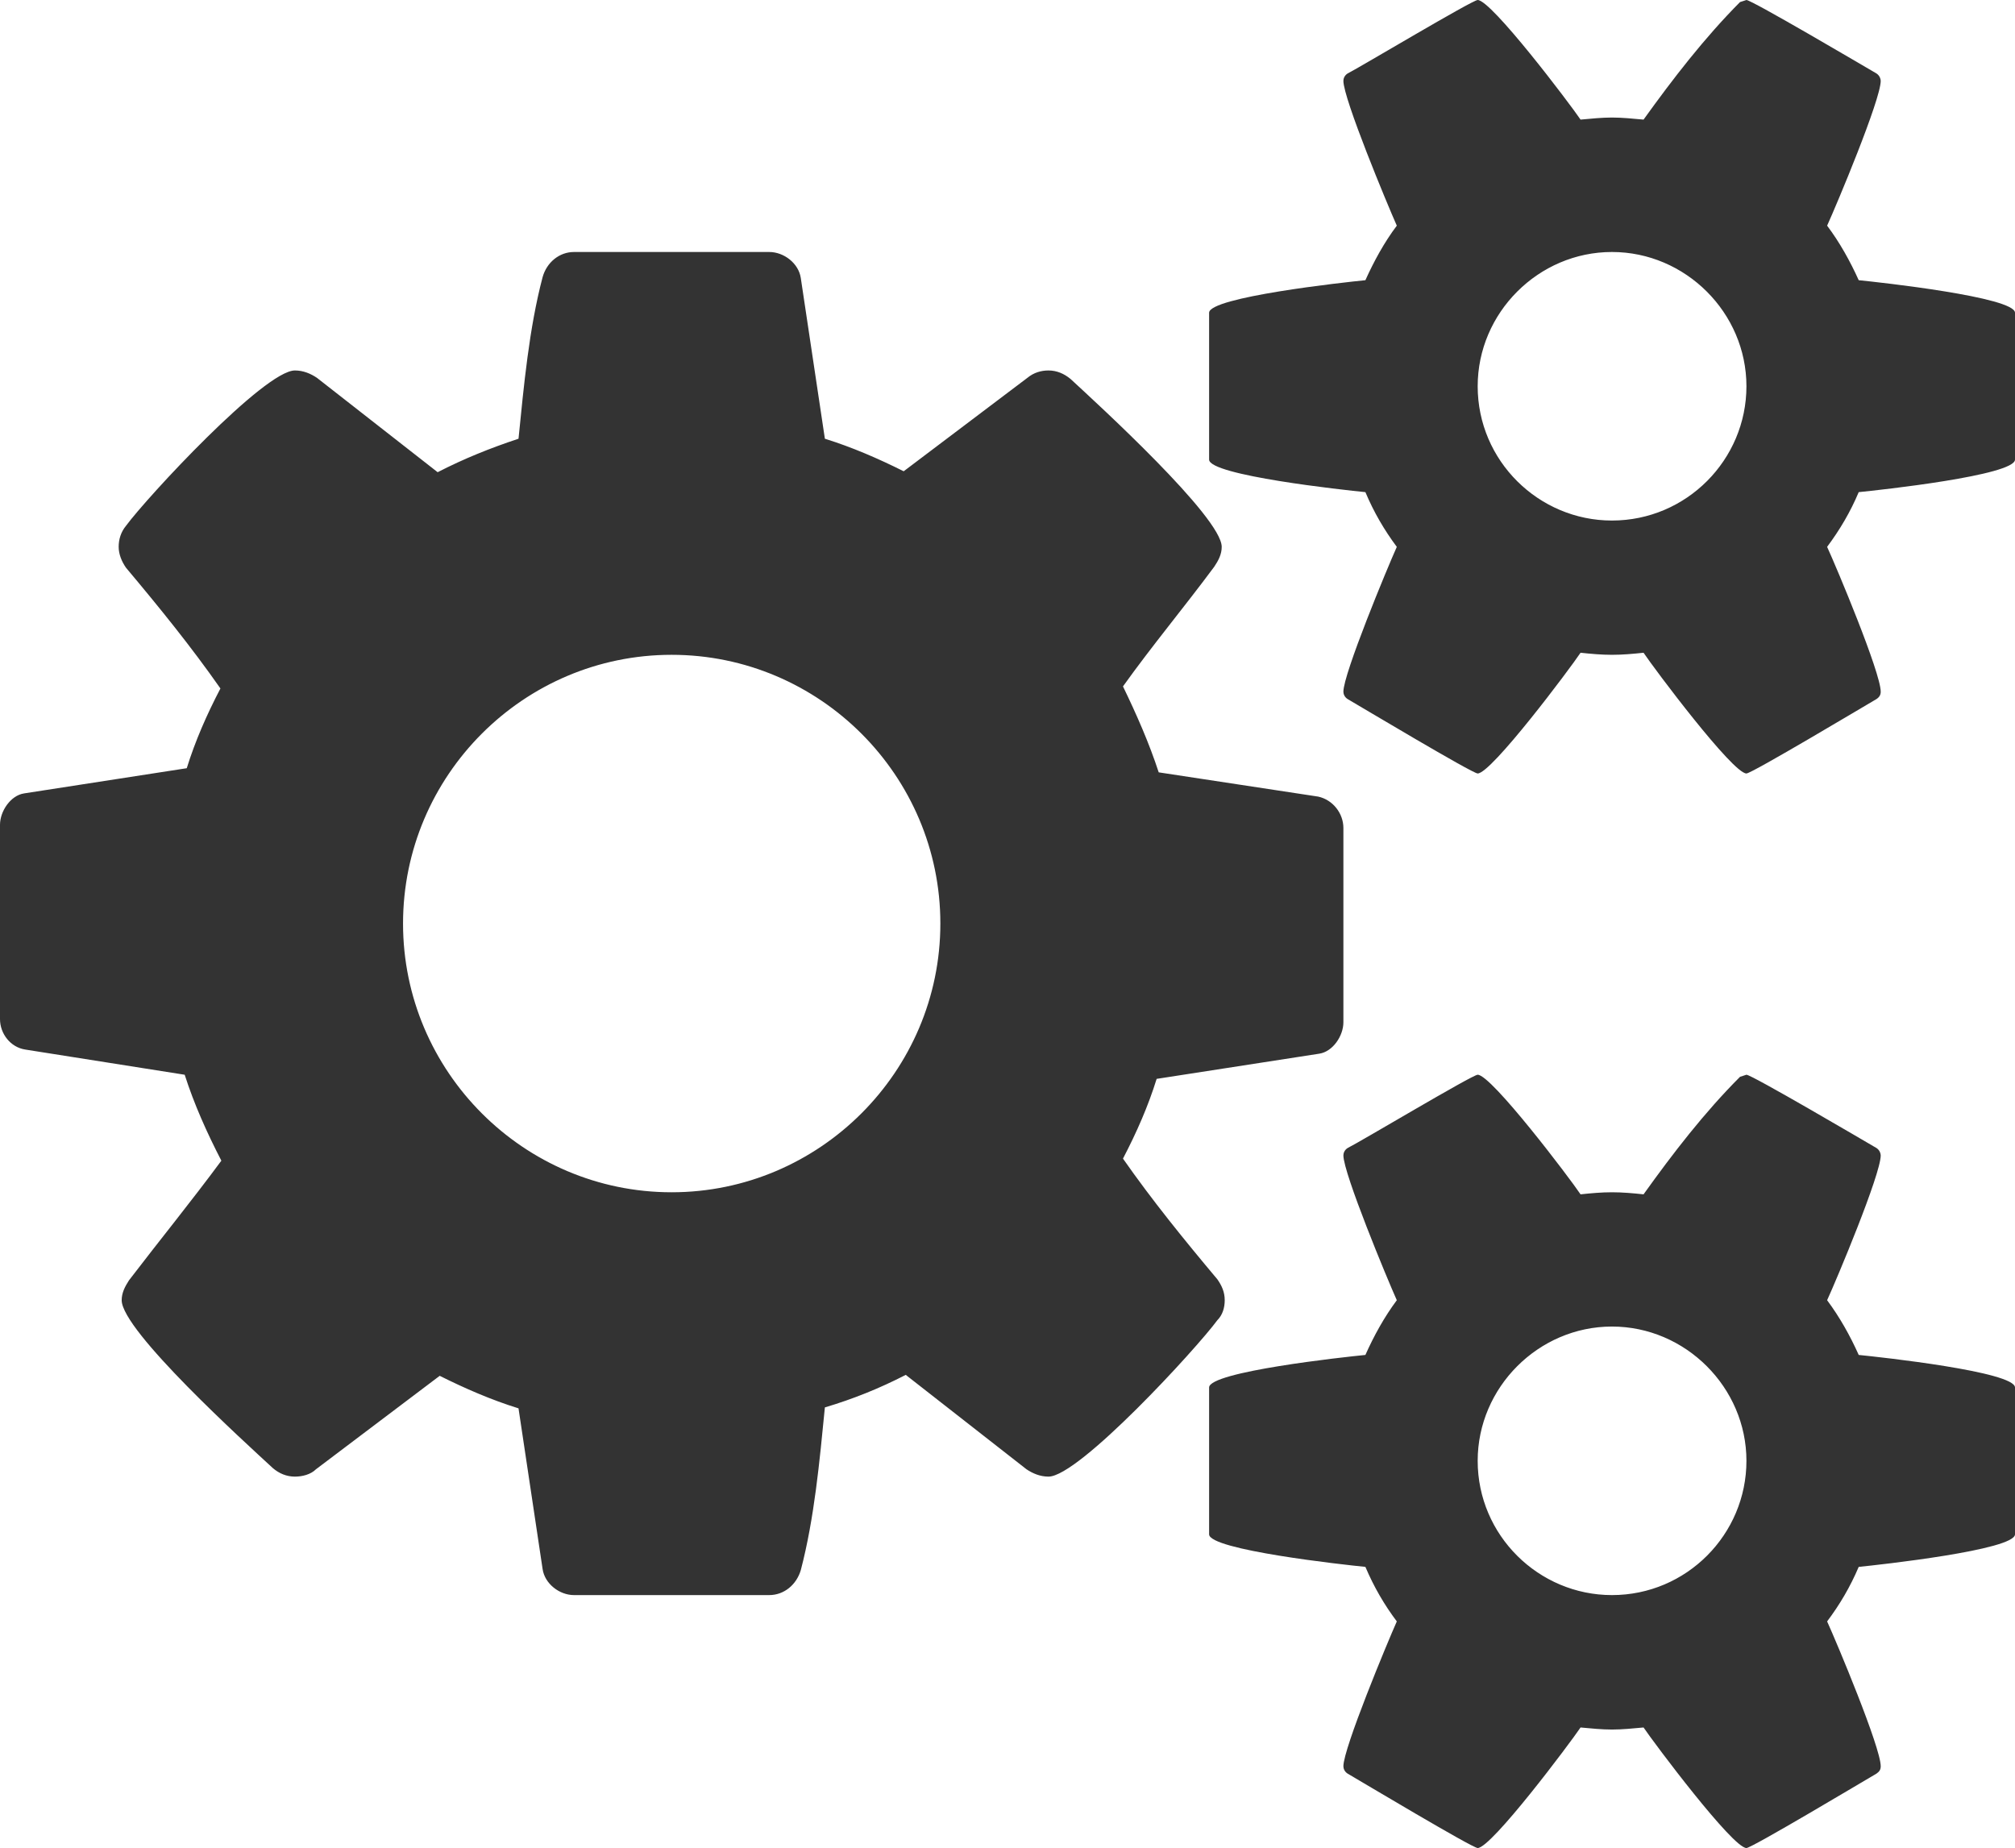 <?xml version="1.0" encoding="utf-8"?>
<!-- Generator: Adobe Illustrator 21.1.0, SVG Export Plug-In . SVG Version: 6.00 Build 0)  -->
<svg version="1.1" id="Calque_1" xmlns="http://www.w3.org/2000/svg" xmlns:xlink="http://www.w3.org/1999/xlink" x="0px" y="0px"
	 viewBox="0 0 1071.4 982.7" style="enable-background:new 0 0 1071.4 982.7;" xml:space="preserve">
<style type="text/css">
	.st0{fill:#333333;}
</style>
<path class="st0" d="M500,491.1c0-78.7-64.2-142.9-142.9-142.9s-142.8,64.2-142.8,142.9S278.5,634,357.1,634S500,569.8,500,491.1
	L500,491.1z M928.6,776.8c0-39-32.4-71.4-71.5-71.4s-71.4,32.4-71.4,71.4c0,39.6,32.4,71.4,71.4,71.4
	C896.8,848.2,928.6,815.9,928.6,776.8z M928.6,205.4c0-39.1-32.4-71.4-71.5-71.4s-71.4,32.3-71.4,71.4c0,39.6,32.4,71.4,71.4,71.4
	C896.8,276.8,928.6,244.4,928.6,205.4z M714.3,440.3v103.3c0,7.2-5.6,15.6-12.8,16.7L615,573.7c-4.5,14.5-10.6,28.4-17.9,42.4
	c15.6,22.3,32.4,43,50.2,64.2c2.3,3.3,3.9,6.7,3.9,11.1c0,3.9-1.1,7.8-3.9,10.6c-11.1,15.1-73.6,83.2-89.8,83.2
	c-4.5,0-8.4-1.7-11.7-3.9l-64.2-50.2c-14,7.2-27.9,12.8-43,17.3c-2.8,28.4-5.6,59.1-12.8,86.5c-2.3,7.8-8.9,13.3-16.8,13.3H305.2
	c-7.8,0-15.6-6.1-16.7-13.9l-12.8-85.4c-14.5-4.5-28.5-10.6-41.9-17.3L168,781.3c-2.8,2.8-7.3,3.9-11.2,3.9c-4.5,0-8.4-1.7-11.7-4.5
	c-14.5-13.4-80.4-73.1-80.4-89.3c0-3.9,1.7-7.2,3.9-10.6c16.2-21.2,33-41.8,49.1-63.6c-7.8-15.1-14.5-30.1-19.5-45.7l-84.8-13.4
	C5.6,556.9,0,549.7,0,541.9V438.6c0-7.2,5.6-15.6,12.8-16.7l86.5-13.4c4.5-14.5,10.6-28.4,17.9-42.4c-15.6-22.3-32.4-43-50.2-64.2
	c-2.3-3.3-3.9-7.2-3.9-11.1c0-3.9,1.1-7.8,3.9-11.2c11.1-15.1,73.6-82.6,89.8-82.6c4.5,0,8.4,1.7,11.7,3.9l64.2,50.2
	c14-7.2,27.9-12.8,43-17.8c2.8-27.9,5.6-58.6,12.8-85.9c2.2-7.9,8.9-13.4,16.7-13.4H409c7.9,0,15.7,6.1,16.8,13.9l12.8,85.4
	c14.5,4.5,28.5,10.6,41.9,17.3l65.8-49.7c3.4-2.8,7.3-3.9,11.2-3.9c4.4,0,8.3,1.7,11.7,4.5c14.5,13.4,80.4,73.6,80.4,89.3
	c0,3.9-1.7,7.2-4,10.6c-16.1,21.7-32.9,41.8-48.5,63.6c7.3,15.1,13.9,30.1,19,45.7l84.8,12.9C708.7,425.3,714.3,432.5,714.3,440.3
	L714.3,440.3z M1071.4,737.8v78.1c0,8.3-72,16.2-83.1,17.3c-4.5,10.6-10.1,20.1-16.8,29c5.1,11.2,28.5,67,28.5,77
	c0,1.7-0.6,2.8-2.2,3.9c-6.7,3.9-66.4,39.6-69.2,39.6c-7.3,0-49.1-55.8-54.7-64.1c-5.6,0.5-11.2,1.1-16.8,1.1s-11.1-0.6-16.7-1.1
	c-5.6,8.3-47.4,64.1-54.7,64.1c-2.8,0-62.5-35.7-69.2-39.6c-1.7-1.1-2.2-2.8-2.2-3.9c0-9.5,23.4-65.8,28.4-77
	c-6.7-8.9-12.2-18.4-16.7-29c-11.2-1.1-83.1-9-83.1-17.3v-78.1c0-8.4,71.9-16.2,83.1-17.3c4.5-10.1,10-20.1,16.7-29.1
	c-5-11.1-28.4-67.5-28.4-77c0-1.1,0.5-2.8,2.2-3.9c6.7-3.3,66.4-39,69.2-39c7.3,0,49.1,55.2,54.7,63.6c5.6-0.6,11.2-1.1,16.7-1.1
	s11.2,0.5,16.8,1.1c15.6-21.8,32.4-43.6,51.3-62.5l3.4-1.1c2.8,0,62.5,35.1,69.2,39c1.6,1.1,2.2,2.8,2.2,3.9
	c0,10.1-23.4,65.9-28.5,77c6.7,9,12.3,19,16.8,29.1C999.4,721.6,1071.4,729.4,1071.4,737.8z M1071.4,166.3v78.1
	c0,8.4-72,16.2-83.1,17.3c-4.5,10.7-10.1,20.1-16.8,29.1c5.1,11.1,28.5,66.9,28.5,77c0,1.6-0.6,2.8-2.2,3.9
	c-6.7,3.9-66.4,39.6-69.2,39.6c-7.3,0-49.1-55.8-54.7-64.2c-5.6,0.6-11.2,1.1-16.8,1.1s-11.1-0.5-16.7-1.1
	c-5.6,8.4-47.4,64.2-54.7,64.2c-2.8,0-62.5-35.7-69.2-39.6c-1.7-1.1-2.2-2.8-2.2-3.9c0-9.5,23.4-65.9,28.4-77
	c-6.7-9-12.2-18.4-16.7-29.1c-11.2-1.1-83.1-8.9-83.1-17.3v-78.1c0-8.3,71.9-16.2,83.1-17.3c4.5-10,10-20.1,16.7-29
	c-5-11.2-28.4-67.5-28.4-77c0-1.1,0.5-2.8,2.2-3.9C723.2,35.7,782.9,0,785.7,0c7.3,0,49.1,55.3,54.7,63.6c5.6-0.5,11.2-1.1,16.7-1.1
	s11.2,0.6,16.8,1.1c15.6-21.7,32.4-43.5,51.3-62.5l3.4-1.1c2.8,0,62.5,35.2,69.2,39.1c1.6,1.1,2.2,2.8,2.2,3.9
	c0,10-23.4,65.8-28.5,77c6.7,8.9,12.3,19,16.8,29C999.4,150.1,1071.4,158,1071.4,166.3z"/>
</svg>
